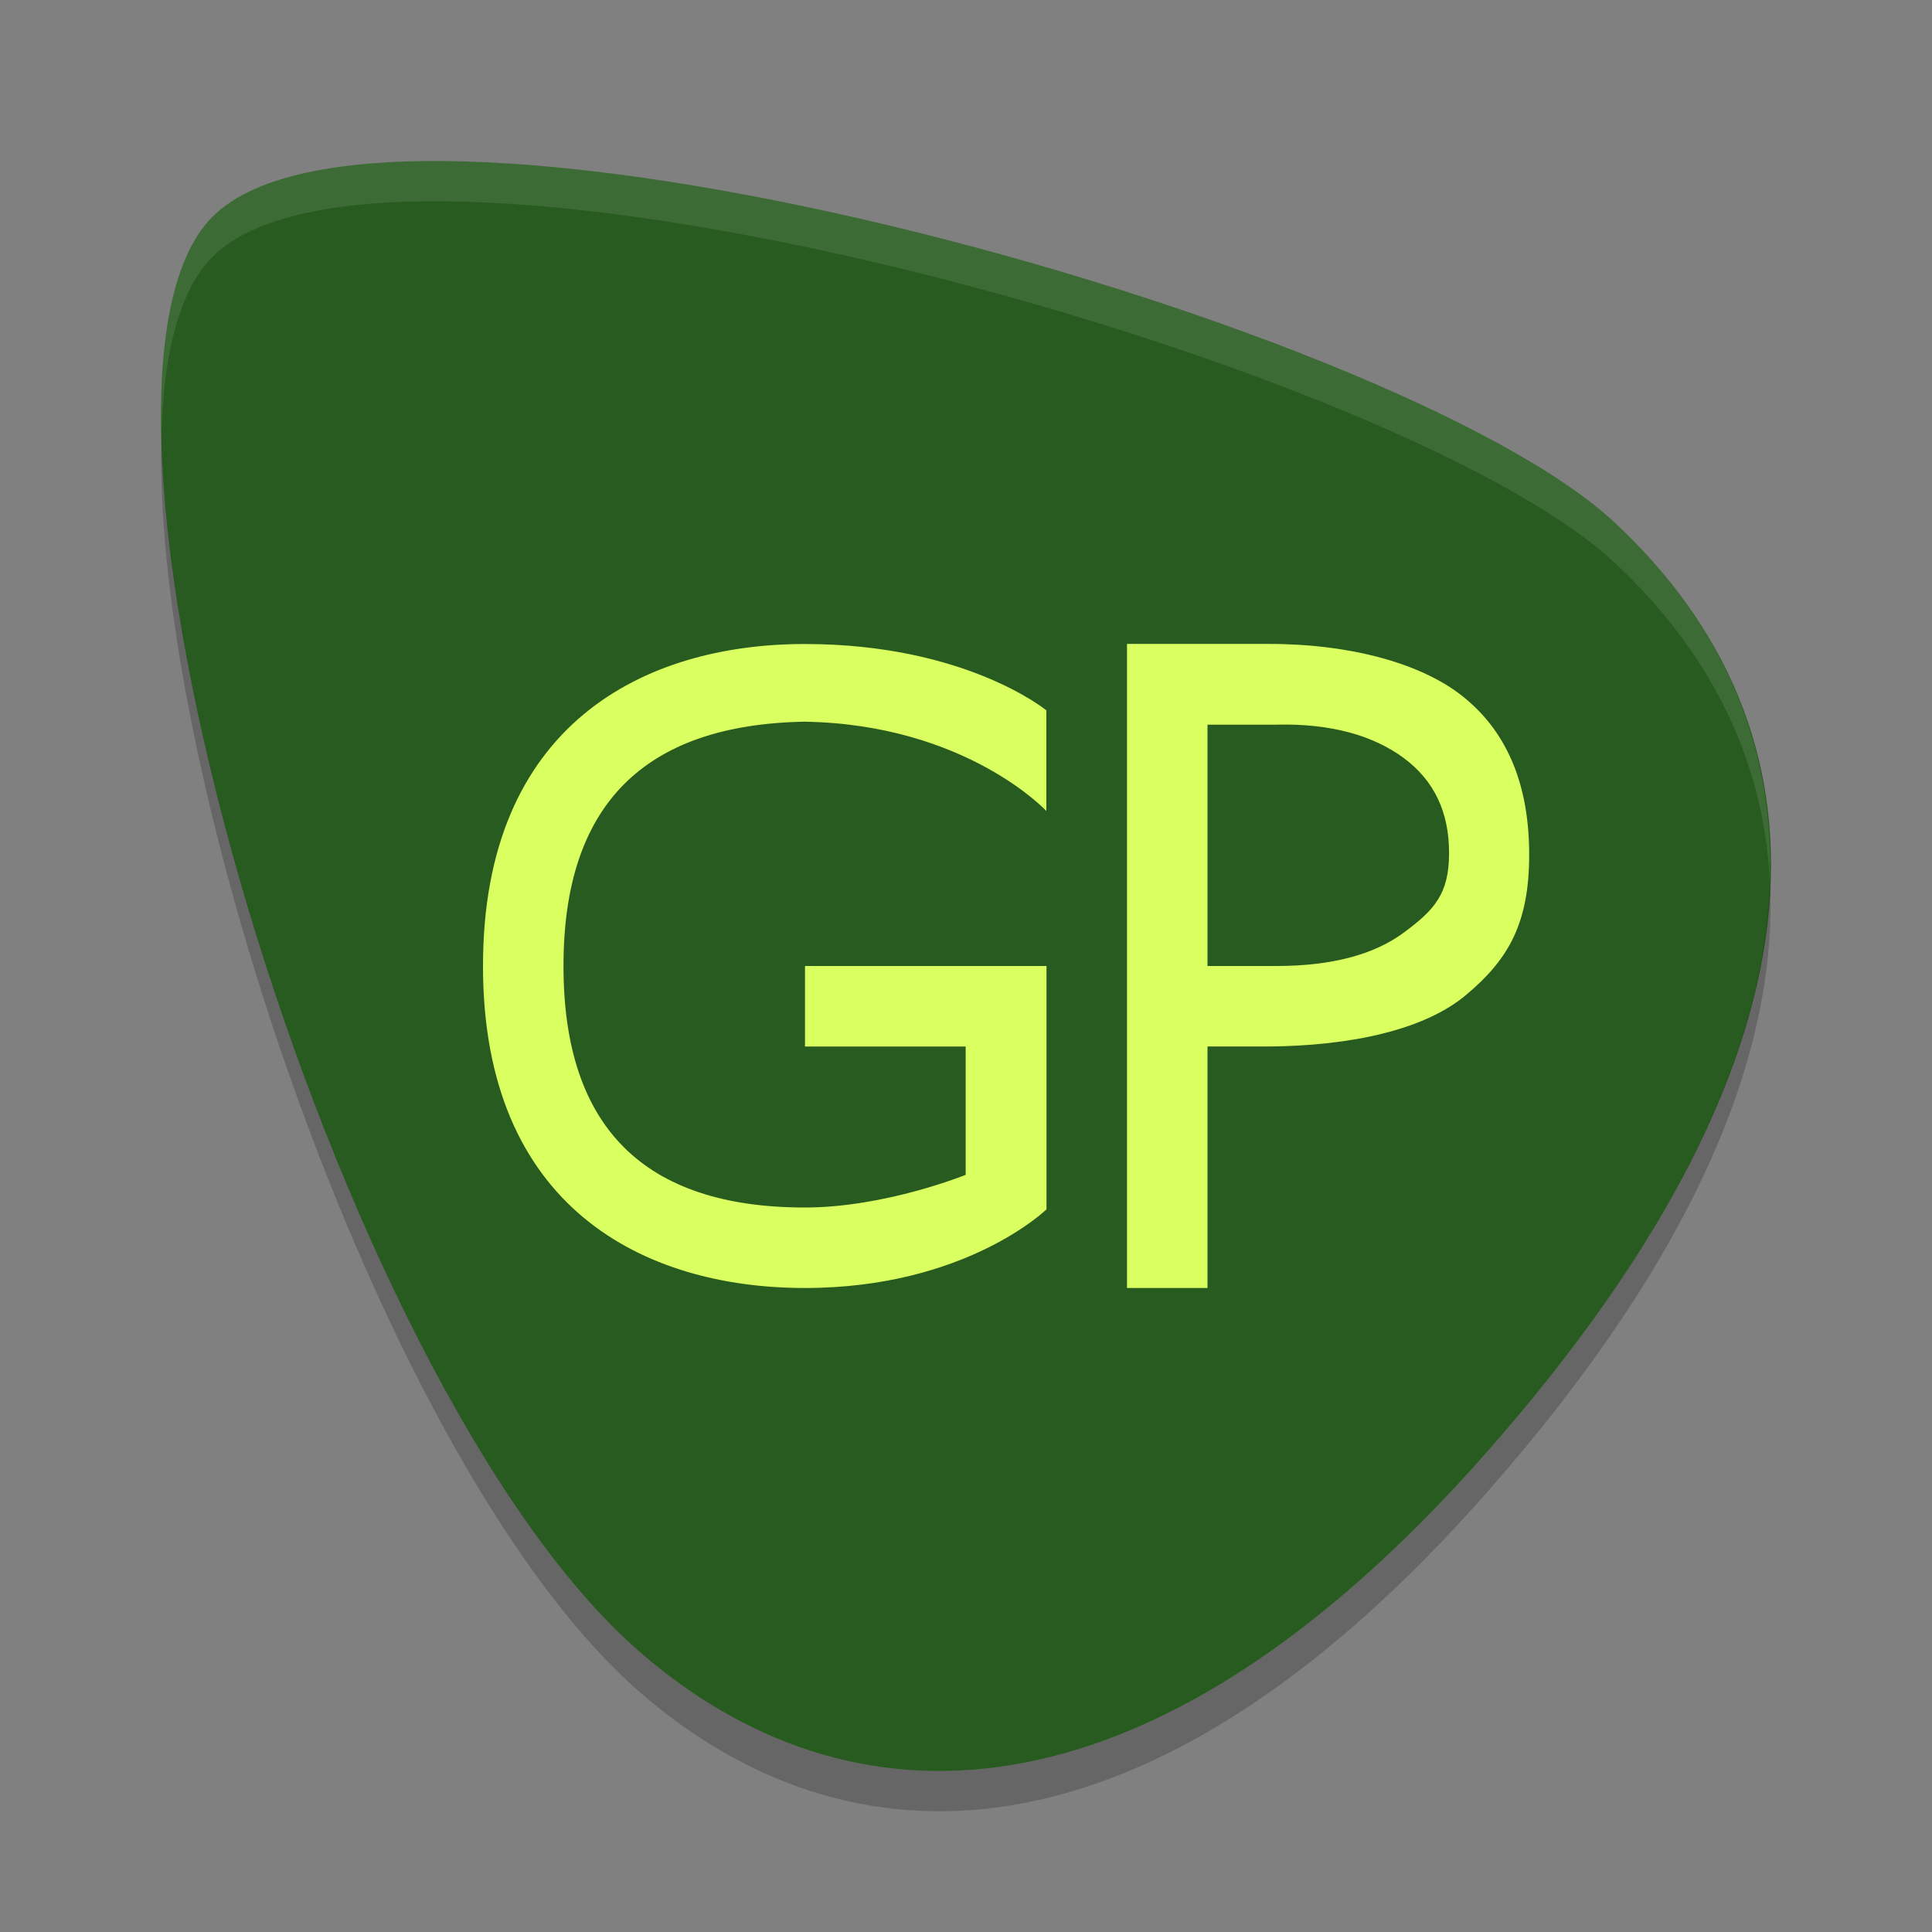 <svg width="24" height="24" version="1" xmlns="http://www.w3.org/2000/svg">
 <rect width="100%" height="100%" fill="#808080" stroke="none"/>
 <path d="m18.48 18.028c-4.266 4.85-7.984 4.713-10.538 2.488-3.832-3.339-7.376-15.471-5.355-17.768 2.021-2.297 14.741 1.198 17.469 3.741 2.728 2.543 2.915 6.434-1.576 11.539z" style="fill:#285b1f"/>
 <path d="m5.232 2.001c-1.25 0.019-2.204 0.244-2.646 0.747-0.434 0.493-0.609 1.442-0.582 2.658 0.027-0.975 0.209-1.734 0.582-2.158 2.021-2.297 14.741 1.198 17.469 3.74 1.158 1.08 1.852 2.406 1.93 3.962 0.061-1.774-0.65-3.268-1.93-4.462-2.131-1.987-10.361-4.554-14.823-4.487z" style="fill:#ffffff;opacity:.1"/>
 <path d="m2.005 5.407c-0.121 4.315 2.812 12.885 5.938 15.609 2.553 2.225 6.272 2.362 10.538-2.488 2.583-2.937 3.612-5.47 3.506-7.577-0.068 2.005-1.124 4.368-3.506 7.077-4.267 4.85-7.984 4.713-10.538 2.488-3.009-2.623-5.838-10.663-5.937-15.11z" style="opacity:.2"/>
 <path d="m9.998 8c-2-1e-7 -3.999 1-3.998 4-0.001 3 1.998 4 3.998 4 2 0 3.002-0.977 3.002-0.977v-3.023h-3v1h1.996v1.594s-0.998 0.406-1.998 0.406c-2 0-2.999-1-2.998-3-0.001-2 0.998-3 2.998-3.035 2 0.035 3 1.109 3 1.109v-1.25s-1-0.824-3-0.824zm4.002 0v8h1v-3h0.766c1.015-0.009 1.932-0.205 2.449-0.643 0.522-0.438 0.781-0.884 0.781-1.74 0-0.848-0.26-1.492-0.781-1.93-0.518-0.442-1.434-0.688-2.449-0.688h-1.766zm1 1.002h0.852c0.685-0.018 1.214 0.138 1.588 0.416 0.374 0.278 0.561 0.668 0.561 1.178 0 0.514-0.187 0.71-0.561 0.988-0.374 0.278-0.903 0.416-1.588 0.416h-0.852v-2.998z" style="fill:#daff60"/>
</svg>
